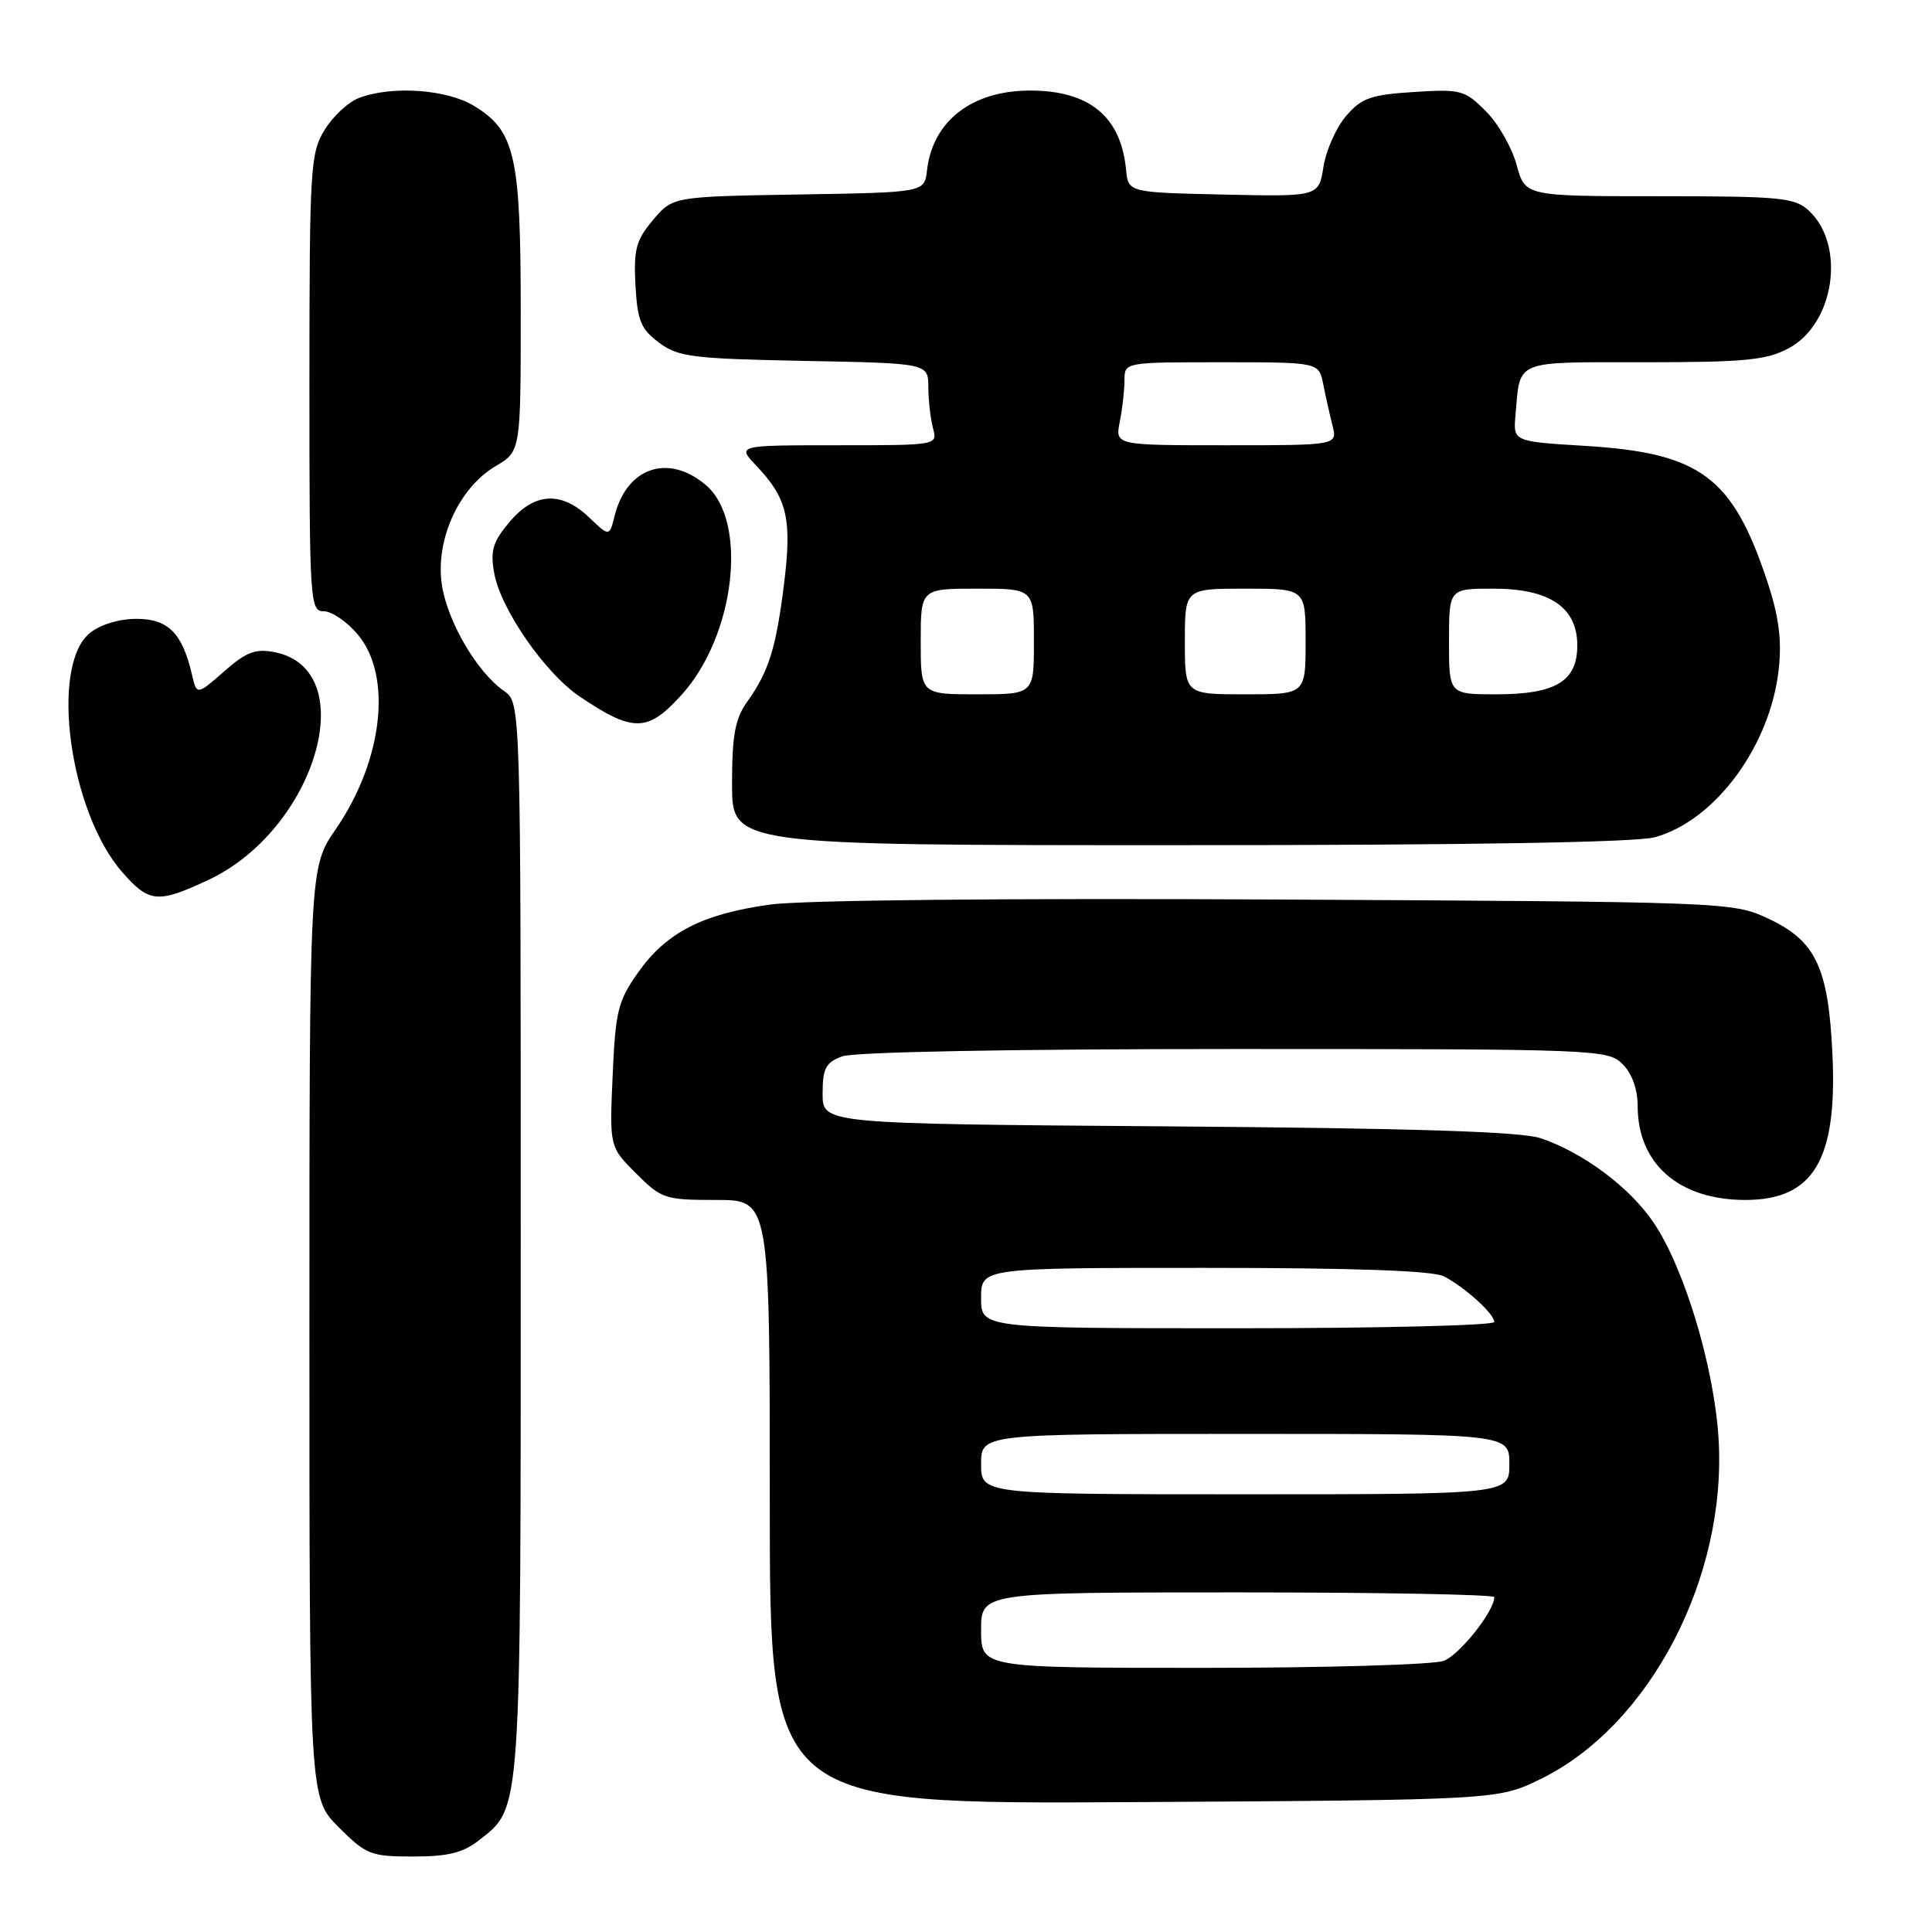 <?xml version="1.0" encoding="UTF-8" standalone="no"?>
<!DOCTYPE svg PUBLIC "-//W3C//DTD SVG 1.1//EN" "http://www.w3.org/Graphics/SVG/1.1/DTD/svg11.dtd" >
<svg xmlns="http://www.w3.org/2000/svg" xmlns:xlink="http://www.w3.org/1999/xlink" version="1.1" viewBox="0 0 256 256">
 <g >
 <path fill="currentColor"
d=" M 63.49 243.83 C 69.12 239.40 69.00 241.11 69.00 164.09 C 69.00 93.11 69.00 93.11 66.80 91.57 C 63.19 89.05 59.28 82.36 58.55 77.48 C 57.66 71.57 60.79 64.65 65.65 61.78 C 69.00 59.80 69.00 59.80 69.00 41.37 C 69.00 20.61 68.26 17.35 62.81 14.03 C 59.21 11.83 51.91 11.32 47.57 12.98 C 46.16 13.51 44.10 15.42 43.00 17.23 C 41.12 20.31 41.01 22.28 41.00 50.75 C 41.00 79.87 41.07 81.00 42.91 81.00 C 43.96 81.00 45.99 82.38 47.41 84.08 C 52.02 89.56 50.75 100.78 44.47 109.90 C 41.00 114.95 41.00 114.95 41.00 176.59 C 41.00 238.24 41.00 238.24 44.88 242.12 C 48.53 245.76 49.13 246.00 54.75 246.00 C 59.37 246.00 61.36 245.51 63.49 243.83 Z  M 204.20 235.70 C 218.65 228.61 228.89 208.92 227.71 190.50 C 227.10 181.04 223.20 168.08 219.13 162.03 C 215.99 157.35 209.78 152.71 204.11 150.81 C 201.56 149.95 187.10 149.49 154.75 149.25 C 109.00 148.91 109.00 148.91 109.00 144.93 C 109.00 141.58 109.40 140.80 111.57 139.98 C 113.11 139.39 133.87 139.00 163.57 139.00 C 211.67 139.00 213.05 139.05 215.00 141.00 C 216.25 142.25 217.00 144.33 217.00 146.55 C 217.00 154.22 222.47 159.00 231.27 159.00 C 240.28 159.00 243.46 153.71 242.81 139.75 C 242.27 128.12 240.60 124.63 234.18 121.66 C 229.57 119.53 228.56 119.50 169.33 119.19 C 133.35 119.00 106.29 119.27 102.04 119.86 C 93.05 121.11 88.29 123.56 84.55 128.86 C 81.88 132.63 81.55 133.98 81.18 142.50 C 80.76 151.96 80.76 151.96 84.28 155.48 C 87.65 158.85 88.11 159.00 94.90 159.00 C 102.00 159.00 102.00 159.00 102.00 199.04 C 102.00 239.07 102.00 239.07 150.25 238.79 C 198.50 238.50 198.50 238.50 204.20 235.70 Z  M 27.54 116.63 C 41.87 109.96 48.10 88.71 36.39 86.42 C 33.85 85.92 32.64 86.38 29.68 88.98 C 26.07 92.14 26.07 92.14 25.42 89.32 C 24.15 83.88 22.27 82.00 18.09 82.00 C 15.80 82.00 13.28 82.76 11.92 83.87 C 6.56 88.20 9.19 107.59 16.22 115.59 C 19.75 119.62 20.90 119.73 27.54 116.63 Z  M 219.28 110.94 C 227.35 108.70 234.66 98.71 235.71 88.50 C 236.11 84.68 235.68 81.54 234.12 76.88 C 229.54 63.15 225.28 60.01 210.00 59.08 C 200.50 58.50 200.50 58.50 200.81 55.00 C 201.46 47.59 200.46 48.00 217.83 48.00 C 231.21 48.00 234.05 47.73 237.02 46.14 C 243.08 42.91 244.61 32.51 239.69 27.92 C 237.81 26.18 236.00 26.00 219.85 26.00 C 202.08 26.00 202.08 26.00 200.96 21.84 C 200.34 19.56 198.51 16.35 196.88 14.73 C 194.09 11.93 193.56 11.79 187.33 12.19 C 181.65 12.55 180.40 12.99 178.37 15.36 C 177.07 16.87 175.72 19.89 175.37 22.08 C 174.74 26.06 174.74 26.06 162.12 25.78 C 149.50 25.50 149.50 25.50 149.21 22.50 C 148.54 15.45 144.36 12.00 136.50 12.00 C 128.78 12.00 123.58 16.03 122.83 22.59 C 122.50 25.50 122.50 25.50 105.82 25.77 C 89.14 26.05 89.14 26.05 86.52 29.16 C 84.28 31.82 83.95 33.05 84.20 37.78 C 84.46 42.49 84.91 43.60 87.32 45.40 C 89.87 47.30 91.72 47.53 106.57 47.82 C 123.00 48.13 123.00 48.13 123.01 51.32 C 123.02 53.07 123.30 55.51 123.63 56.75 C 124.23 59.00 124.23 59.00 110.93 59.00 C 97.63 59.00 97.63 59.00 100.25 61.75 C 104.31 66.01 104.96 68.77 103.89 77.37 C 102.83 85.91 101.87 88.97 98.98 93.03 C 97.40 95.25 97.00 97.45 97.00 103.90 C 97.00 112.00 97.00 112.00 156.25 111.99 C 194.51 111.99 216.84 111.62 219.28 110.94 Z  M 90.34 92.04 C 97.40 84.23 99.16 69.12 93.57 64.31 C 88.62 60.05 83.06 61.89 81.45 68.32 C 80.75 71.13 80.75 71.13 78.07 68.57 C 74.39 65.04 70.81 65.24 67.51 69.17 C 65.30 71.79 64.95 72.96 65.48 75.92 C 66.32 80.69 72.22 89.20 76.80 92.29 C 83.92 97.08 85.82 97.05 90.34 92.04 Z  M 130.00 216.00 C 130.00 211.00 130.00 211.00 164.00 211.00 C 182.70 211.00 198.00 211.28 198.00 211.63 C 198.00 213.49 193.41 219.27 191.31 220.07 C 189.97 220.58 175.62 221.00 159.43 221.00 C 130.00 221.00 130.00 221.00 130.00 216.00 Z  M 130.00 194.00 C 130.00 190.00 130.00 190.00 165.00 190.00 C 200.00 190.00 200.00 190.00 200.00 194.00 C 200.00 198.00 200.00 198.00 165.00 198.00 C 130.00 198.00 130.00 198.00 130.00 194.00 Z  M 130.00 172.00 C 130.00 168.00 130.00 168.00 159.57 168.00 C 179.50 168.00 189.84 168.37 191.32 169.12 C 194.09 170.55 198.00 174.09 198.00 175.17 C 198.00 175.63 182.70 176.00 164.00 176.00 C 130.00 176.00 130.00 176.00 130.00 172.00 Z  M 122.00 85.00 C 122.00 78.00 122.00 78.00 129.50 78.00 C 137.00 78.00 137.00 78.00 137.00 85.00 C 137.00 92.00 137.00 92.00 129.50 92.00 C 122.00 92.00 122.00 92.00 122.00 85.00 Z  M 157.00 85.00 C 157.00 78.00 157.00 78.00 165.00 78.00 C 173.00 78.00 173.00 78.00 173.00 85.00 C 173.00 92.00 173.00 92.00 165.00 92.00 C 157.00 92.00 157.00 92.00 157.00 85.00 Z  M 192.00 85.00 C 192.00 78.00 192.00 78.00 197.87 78.00 C 205.33 78.00 209.00 80.47 209.00 85.52 C 209.00 90.27 206.14 92.00 198.28 92.00 C 192.00 92.00 192.00 92.00 192.00 85.00 Z  M 148.38 55.88 C 148.72 54.16 149.00 51.68 149.00 50.38 C 149.00 48.00 149.00 48.00 161.88 48.00 C 174.75 48.00 174.75 48.00 175.33 50.88 C 175.64 52.47 176.20 54.94 176.56 56.38 C 177.22 59.00 177.22 59.00 162.48 59.00 C 147.75 59.00 147.75 59.00 148.38 55.88 Z "/>
</g>
</svg>